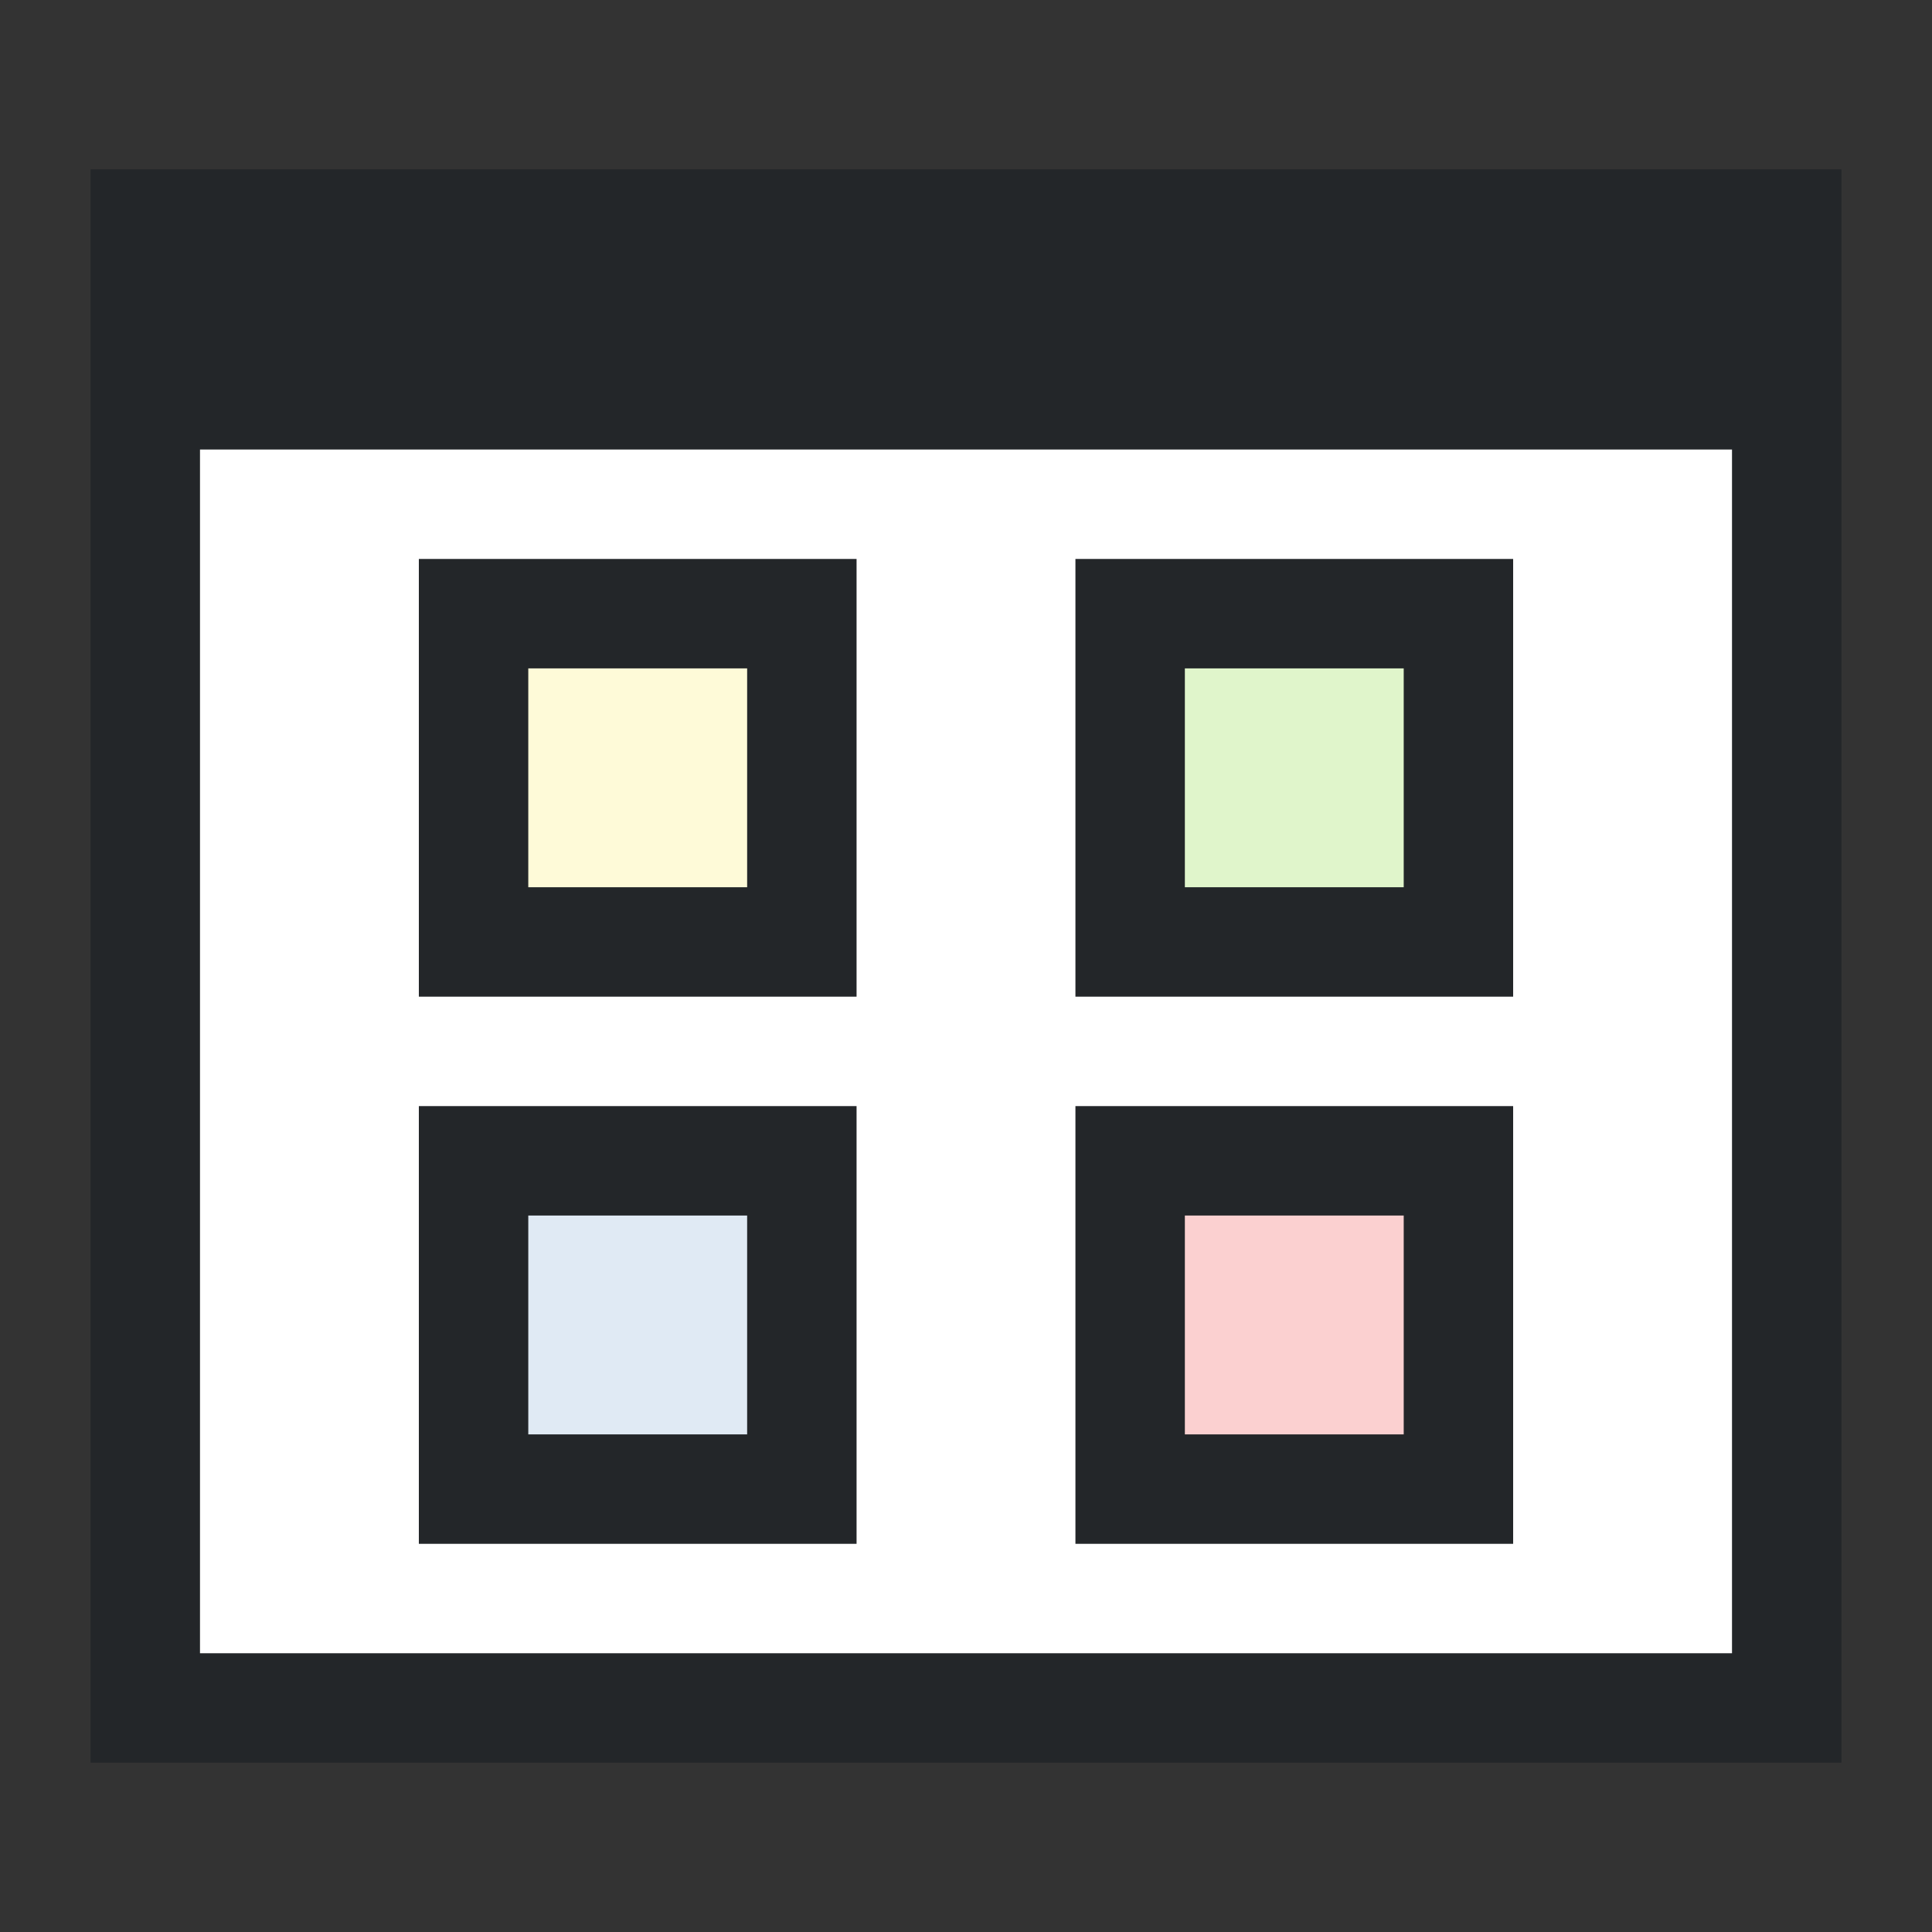 <?xml version="1.0" encoding="UTF-8" standalone="no"?>
<svg
   width="64"
   height="64"
   viewBox="0 0 64 64"
   version="1.1"
   id="svg1"
   sodipodi:docname="render_view_config.svg"
   inkscape:version="1.4.2 (ebf0e940d0, 2025-05-08)"
   xmlns:inkscape="http://www.inkscape.org/namespaces/inkscape"
   xmlns:sodipodi="http://sodipodi.sourceforge.net/DTD/sodipodi-0.dtd"
   xmlns="http://www.w3.org/2000/svg"
   xmlns:svg="http://www.w3.org/2000/svg">
  <rect x="0" y="0" width="64" height="64" fill="#333333" stroke="none"/>
  <defs
     id="defs1" />
  <sodipodi:namedview
     id="namedview1"
     pagecolor="#ffffff"
     bordercolor="#000000"
     borderopacity="0.25"
     inkscape:showpageshadow="2"
     inkscape:pageopacity="0.0"
     inkscape:pagecheckerboard="0"
     inkscape:deskcolor="#d1d1d1"
     inkscape:zoom="10.451922"
     inkscape:cx="30.903407"
     inkscape:cy="27.698255"
     inkscape:window-width="2259"
     inkscape:window-height="1213"
     inkscape:window-x="0"
     inkscape:window-y="0"
     inkscape:window-maximized="1"
     inkscape:current-layer="svg1" />
  <rect
     style="opacity:1;fill:#ffffff;fill-opacity:1;stroke:#ff0000;stroke-width:0;stroke-dasharray:none"
     id="rect2"
     width="52.835"
     height="42.381"
     x="5.592"
     y="13.833" />
  <rect
     style="opacity:0.22;fill:#fce94f;fill-opacity:0.998;stroke:#ff0000;stroke-width:0;stroke-dasharray:none"
     id="rect1"
     width="9.218"
     height="9.782"
     x="16.55"
     y="20.811" />
  <rect
     style="opacity:0.22;fill:#73d216;fill-opacity:0.998;stroke:#ff0000;stroke-width:0;stroke-dasharray:none"
     id="rect1-5"
     width="9.218"
     height="9.782"
     x="38.382"
     y="21.17" />
  <rect
     style="opacity:0.22;fill:#729fcf;fill-opacity:0.998;stroke:#ff0000;stroke-width:0;stroke-dasharray:none"
     id="rect1-2"
     width="9.218"
     height="9.782"
     x="16.499"
     y="38.977" />
  <rect
     style="opacity:0.22;fill:#ef2929;fill-opacity:0.998;stroke:#ff0000;stroke-width:0;stroke-dasharray:none"
     id="rect1-7"
     width="9.218"
     height="9.782"
     x="38.063"
     y="39.032" />
  <path
     fill-rule="nonzero"
     fill="#232629"
     fill-opacity="1"
     d="M 3,5.609 V 58.391 H 61 V 5.609 Z m 3.625,9.282 H 57.375 v 39.875 H 6.625 Z m 7.25,3.625 v 14.5 h 14.5 v -14.5 z m 21.75,0 v 14.5 h 14.5 v -14.5 z M 17.5,22.141 h 7.25 v 7.25 H 17.5 Z m 21.75,0 h 7.25 v 7.25 h -7.25 z m -25.375,14.5 v 14.5 h 14.5 v -14.5 z m 21.75,0 v 14.5 h 14.5 v -14.5 z m -18.125,3.625 h 7.25 v 7.25 H 17.5 Z m 21.75,0 h 7.25 v 7.25 h -7.25 z m 0,0"
     id="path1"
     style="stroke-width:0.906" />
</svg>
